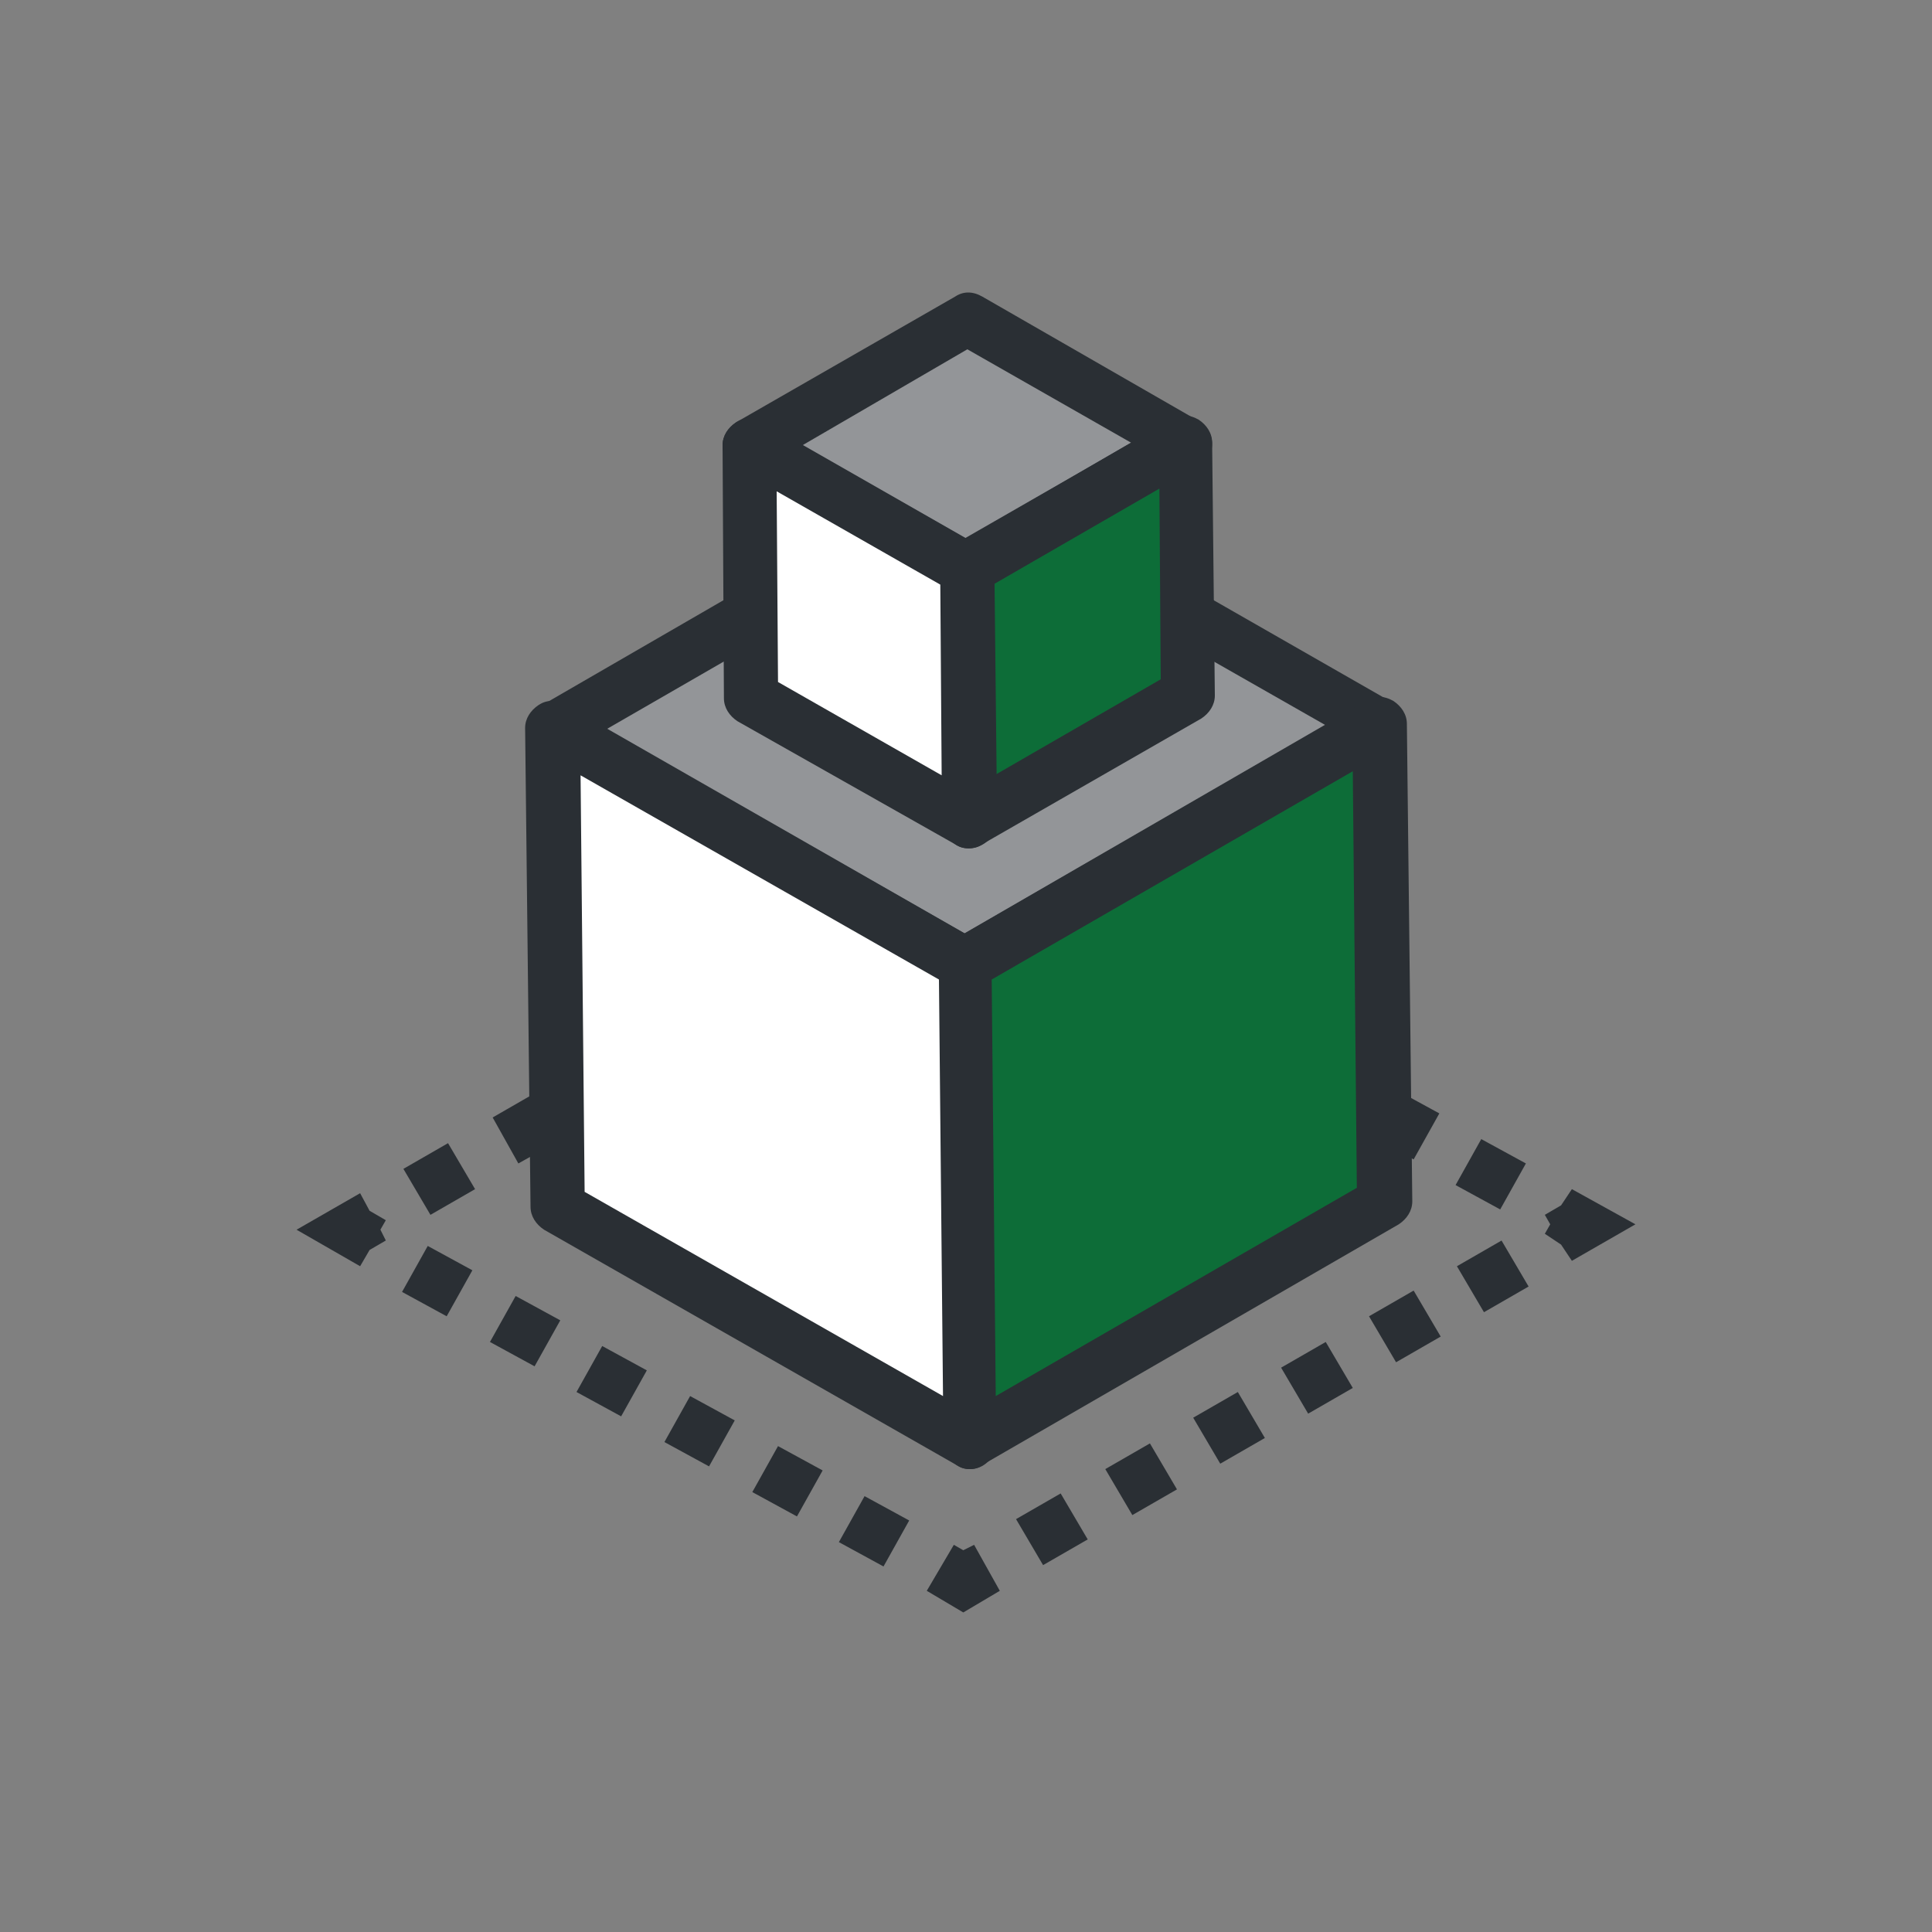 <svg xmlns="http://www.w3.org/2000/svg" width="100" height="100" viewBox="0 0 100 100"><rect x="0" y="0" width="100" height="100" fill="#808080" stroke="none"/><path fill="#2A2F34" d="M49.58 47.13l-1.4-2.45 1.89-1.05 1.89 1.05-1.33 2.45-.56-.28-.49.28zM77.65 62.6l-2.31-1.26 1.33-2.38 2.31 1.26-1.33 2.38zm-4.48-2.59l-2.31-1.26 1.33-2.38 2.31 1.26-1.33 2.38zm-4.48-2.59l-2.31-1.26 1.33-2.38 2.31 1.26-1.33 2.38zm-4.55-2.52l-2.31-1.26 1.33-2.38 2.31 1.26-1.33 2.38zm-4.48-2.66l-2.31-1.26 1.33-2.38 2.31 1.26-1.33 2.38zm-4.55-2.52l-2.24-1.33 1.33-2.38 2.31 1.26-1.4 2.45zm26.25 15.54l-.56-.84-.84-.56.28-.49-.28-.49.84-.49.56-.84 3.29 1.82-3.29 1.89zM53.99 81.01l-1.4-2.38 2.31-1.33 1.4 2.38-2.31 1.33zm4.62-2.59l-1.4-2.38 2.31-1.33 1.4 2.38-2.31 1.33zm4.55-2.66l-1.4-2.38 2.31-1.33 1.4 2.38-2.31 1.33zm4.55-2.59l-1.4-2.38 2.31-1.33 1.4 2.38-2.31 1.33zm4.55-2.66l-1.4-2.38 2.31-1.33 1.4 2.38-2.31 1.33zm4.55-2.59l-1.4-2.38 2.31-1.33 1.4 2.38-2.31 1.33zM49.86 83.46l-1.89-1.12 1.4-2.38.49.28.56-.28 1.33 2.38-1.89 1.12zm-4.13-2.38l-2.31-1.26 1.33-2.38 2.31 1.26-1.33 2.38zm-4.48-2.59l-2.31-1.26 1.33-2.38 2.31 1.26-1.33 2.38zM36.7 75.9l-2.31-1.26 1.33-2.38 2.31 1.26-1.33 2.38zm-4.55-2.59l-2.31-1.26 1.33-2.38 2.31 1.26-1.33 2.38zm-4.48-2.59l-2.31-1.26 1.33-2.38L29 68.34l-1.33 2.38zm-4.55-2.59l-2.31-1.26 1.33-2.38 2.31 1.26-1.33 2.38zm-4.48-2.59l-3.29-1.89 3.29-1.89.49.91.84.488-.28.49.28.56-.84.49-.49.842zm3.64-2.66l-1.4-2.38 2.31-1.33 1.4 2.38-2.31 1.33zm4.55-2.66l-1.33-2.38 2.31-1.33 1.4 2.38-2.38 1.33zm4.55-2.59l-1.4-2.38 2.31-1.33 1.4 2.38-2.31 1.33zm4.55-2.59l-1.4-2.38 2.31-1.33 1.4 2.38-2.31 1.33zm4.55-2.73l-1.4-2.38 2.31-1.33 1.4 2.38-2.31 1.33zm4.55-2.59l-1.4-2.38 2.31-1.33 1.4 2.38-2.31 1.33z"/><path fill="#939598" d="M50.07 25.36l21.28 12.18-21.42 12.39-21.28-12.18 21.42-12.39z"/><path fill="#2A2F34" d="M49.93 51.26c-.28 0-.49-.07-.7-.21L27.95 38.94c-.42-.28-.7-.7-.7-1.19s.28-.91.7-1.19l21.42-12.39c.42-.28.91-.28 1.4 0l21.28 12.18c.42.28.7.7.7 1.19 0 .56-.28.91-.7 1.19L50.63 51.12c-.21.14-.49.14-.7.14zM31.38 37.75l18.55 10.57 18.69-10.78-18.55-10.57-18.69 10.78z"/><path fill="#0D6D38" d="M71.28 37.4l.21 24.78-21.42 12.39-.28-24.78L71.28 37.4z"/><path fill="#2A2F34" d="M50.21 76.04c-.28 0-.49-.07-.7-.21-.42-.28-.7-.7-.7-1.19l-.21-24.78c0-.49.28-.91.7-1.19l21.42-12.39c.42-.28.91-.28 1.4 0 .42.28.7.7.7 1.19l.28 24.71c0 .49-.28.91-.7 1.19L50.84 75.83c-.14.14-.42.21-.63.21zm1.12-25.34l.21 21.56 18.69-10.78-.21-21.56L51.33 50.7z"/><path fill="#FFF" d="M49.93 49.93l.28 24.71-21.42-12.11-.14-24.78 21.28 12.18z"/><path fill="#2A2F34" d="M50.21 76.04c-.28 0-.49-.07-.7-.21L28.16 63.65c-.42-.28-.7-.7-.7-1.19l-.28-24.78c0-.49.28-.91.7-1.19.42-.28.91-.28 1.4 0l21.28 12.18c.42.28.7.7.7 1.19l.28 24.57v.21c0 .84-.63 1.4-1.33 1.4zM30.26 61.69l18.55 10.57-.21-21.56-18.55-10.57.21 21.56z"/><g><path fill="#939598" d="M50.07 16.54l11.27 6.37L50 29.49l-11.2-6.44 11.27-6.51z"/><path fill="#2A2F34" d="M50 30.82c-.28 0-.49-.07-.7-.21l-11.2-6.37c-.42-.28-.7-.7-.7-1.19s.28-.91.7-1.19l11.34-6.51c.42-.28.91-.28 1.4 0l11.2 6.44c.42.28.7.7.7 1.19s-.28.91-.7 1.19L50.7 30.68c-.21.14-.42.14-.7.14zm-8.47-7.77L50 27.88l8.54-4.97-8.47-4.83-8.54 4.97z"/><path fill="#0D6D38" d="M61.2 22.84l.14 13.02L50 42.44l-.14-13.09 11.34-6.51z"/><path fill="#2A2F34" d="M50.14 43.91c-.28 0-.49-.07-.7-.21-.42-.28-.7-.7-.7-1.19l-.14-13.09c0-.49.28-.91.7-1.19l11.34-6.51c.42-.28.91-.28 1.4 0 .42.28.7.7.7 1.19L62.88 36c0 .49-.28.91-.7 1.19L50.84 43.7c-.21.14-.42.21-.7.21zm1.26-13.65l.07 9.87 8.61-4.97-.07-9.87-8.61 4.97z"/><path fill="#FFF" d="M50 29.49l.14 13.09-11.2-6.44-.14-13.09L50 29.49z"/><path fill="#2A2F34" d="M50.14 43.91c-.28 0-.49-.07-.7-.21l-11.27-6.37c-.42-.28-.7-.7-.7-1.19l-.07-13.09c0-.49.28-.91.7-1.19.42-.28.91-.28 1.4 0l11.27 6.44c.42.28.7.7.7 1.19l.14 12.88v.21c-.07.7-.7 1.33-1.47 1.33zm-9.87-8.61l8.47 4.83-.07-9.87-8.47-4.83.07 9.87z"/></g></svg>